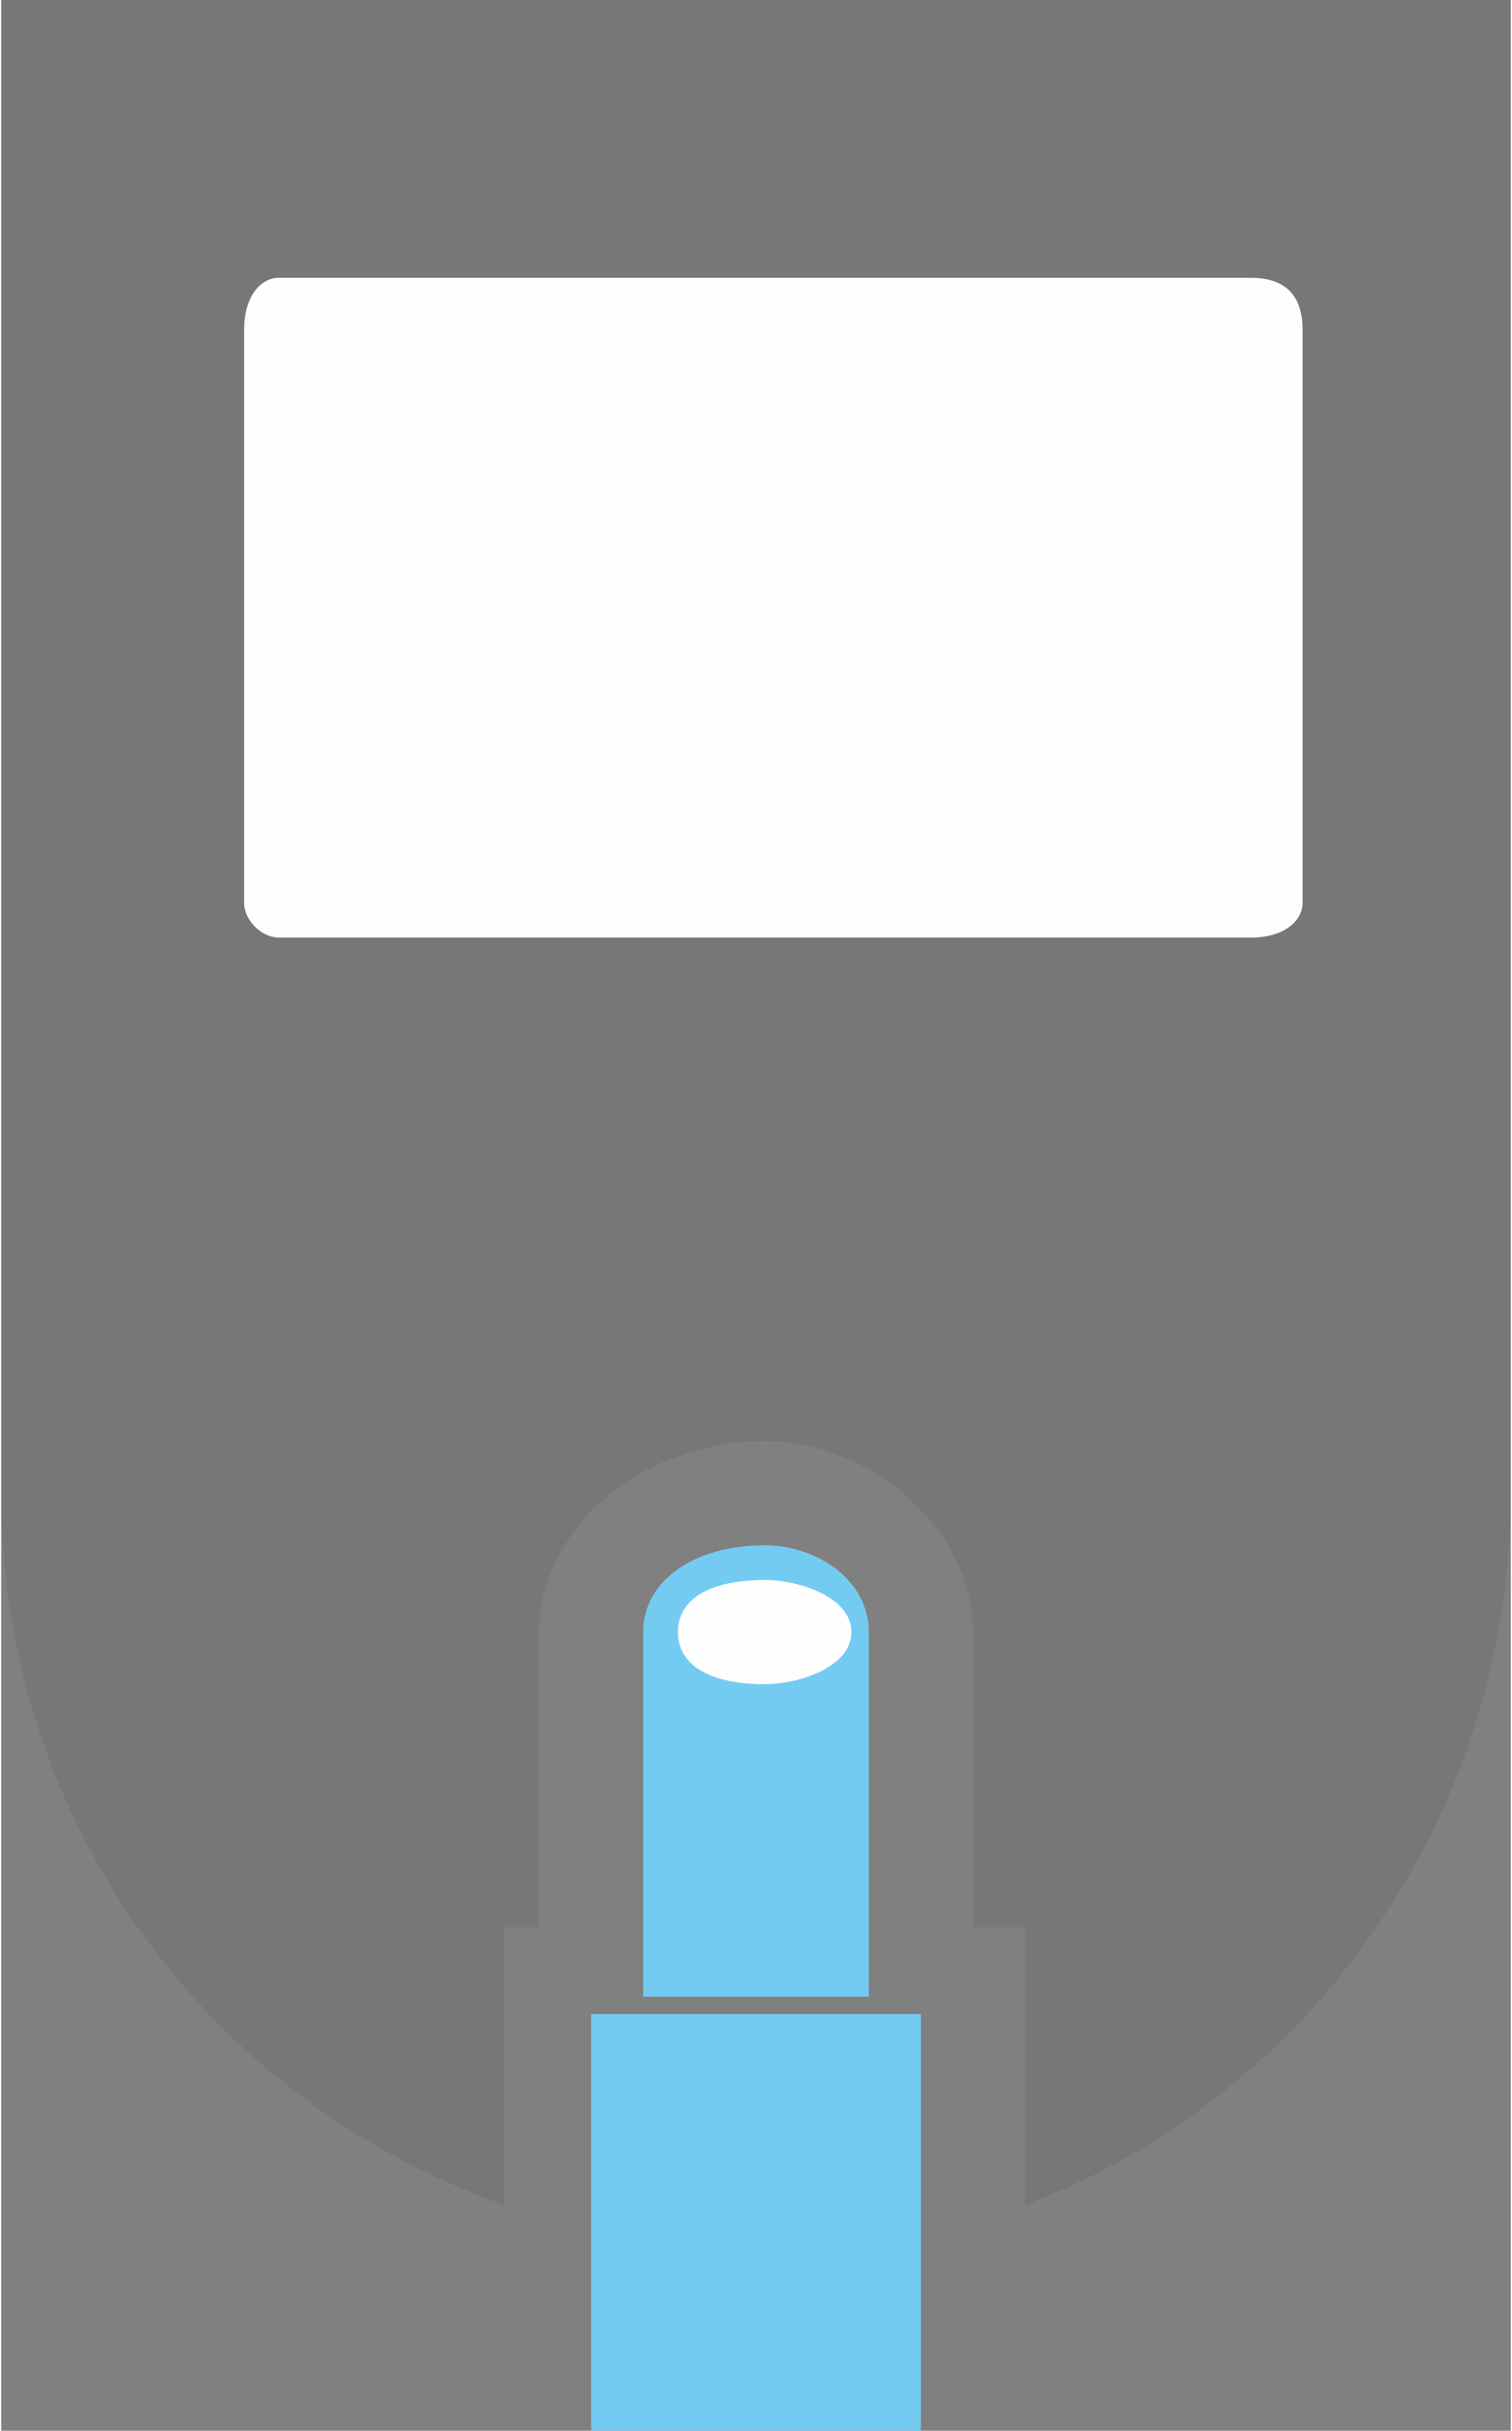 <?xml version="1.0" encoding="UTF-8"?>
<!DOCTYPE svg PUBLIC "-//W3C//DTD SVG 1.1//EN" "http://www.w3.org/Graphics/SVG/1.1/DTD/svg11.dtd">
<!-- Creator: CorelDRAW X8 -->
<svg xmlns="http://www.w3.org/2000/svg" xml:space="preserve" width="0.572in" height="0.919in" version="1.1" style="shape-rendering:geometricPrecision; text-rendering:geometricPrecision; image-rendering:optimizeQuality; fill-rule:evenodd; clip-rule:evenodd"
viewBox="0 0 87 140"
 xmlns:xlink="http://www.w3.org/1999/xlink">
 <rect x="0" y="0" width="87" height="140" fill="#808080" stroke="none"/>
 <defs>
  <style type="text/css">
   <![CDATA[
    .fil3 {fill:#FEFEFE}
    .fil1 {fill:#74CBF2}
    .fil2 {fill:#777876}
    .fil0 {fill:#363435}
   ]]>
  </style>
 </defs>
 <g id="Layer_x0020_1">

  <path class="fil0" d="M37 66l15 0c1,0 1,0 1,1l0 7c0,1 0,1 -1,1l-15 0c-1,0 -1,0 -1,-1l0 -7c0,-1 0,-1 1,-1l0 0z"/>
  <path class="fil0" d="M60 66l15 0c0,0 1,0 1,1l0 7c0,1 -1,1 -1,1l-15 0c-1,0 -1,0 -1,-1l0 -7c0,-1 0,-1 1,-1l0 0z"/>
  <path class="fil0" d="M14 66l15 0c1,0 1,0 1,1l0 7c0,1 0,1 -1,1l-15 0c0,0 -1,0 -1,-1l0 -7c0,-1 1,-1 1,-1l0 0z"/>
  <polygon class="fil1" points="34,140 53,140 53,116 34,116 "/>
  <path class="fil1" d="M44 89l0 0c3,0 6,2 6,5l0 21 -13 0 0 -21c0,-3 3,-5 7,-5l0 0z"/>
  <path class="fil2" d="M0 0l87 0 0 86c0,19 -12,35 -28,41l0 -16 -3 0 0 -17c0,-6 -6,-11 -12,-11 -7,0 -13,5 -13,11l0 17 -2 0 0 16c-17,-6 -29,-22 -29,-41l0 -86z"/>
  <path class="fil3" d="M16 16l56 0c2,0 3,1 3,3l0 33c0,1 -1,2 -3,2l-56 0c-1,0 -2,-1 -2,-2l0 -33c0,-2 1,-3 2,-3l0 0z"/>
  <path class="fil3" d="M44 91c2,0 5,1 5,3 0,2 -3,3 -5,3 -3,0 -5,-1 -5,-3 0,-2 2,-3 5,-3l0 0z"/>
 </g>
</svg>
